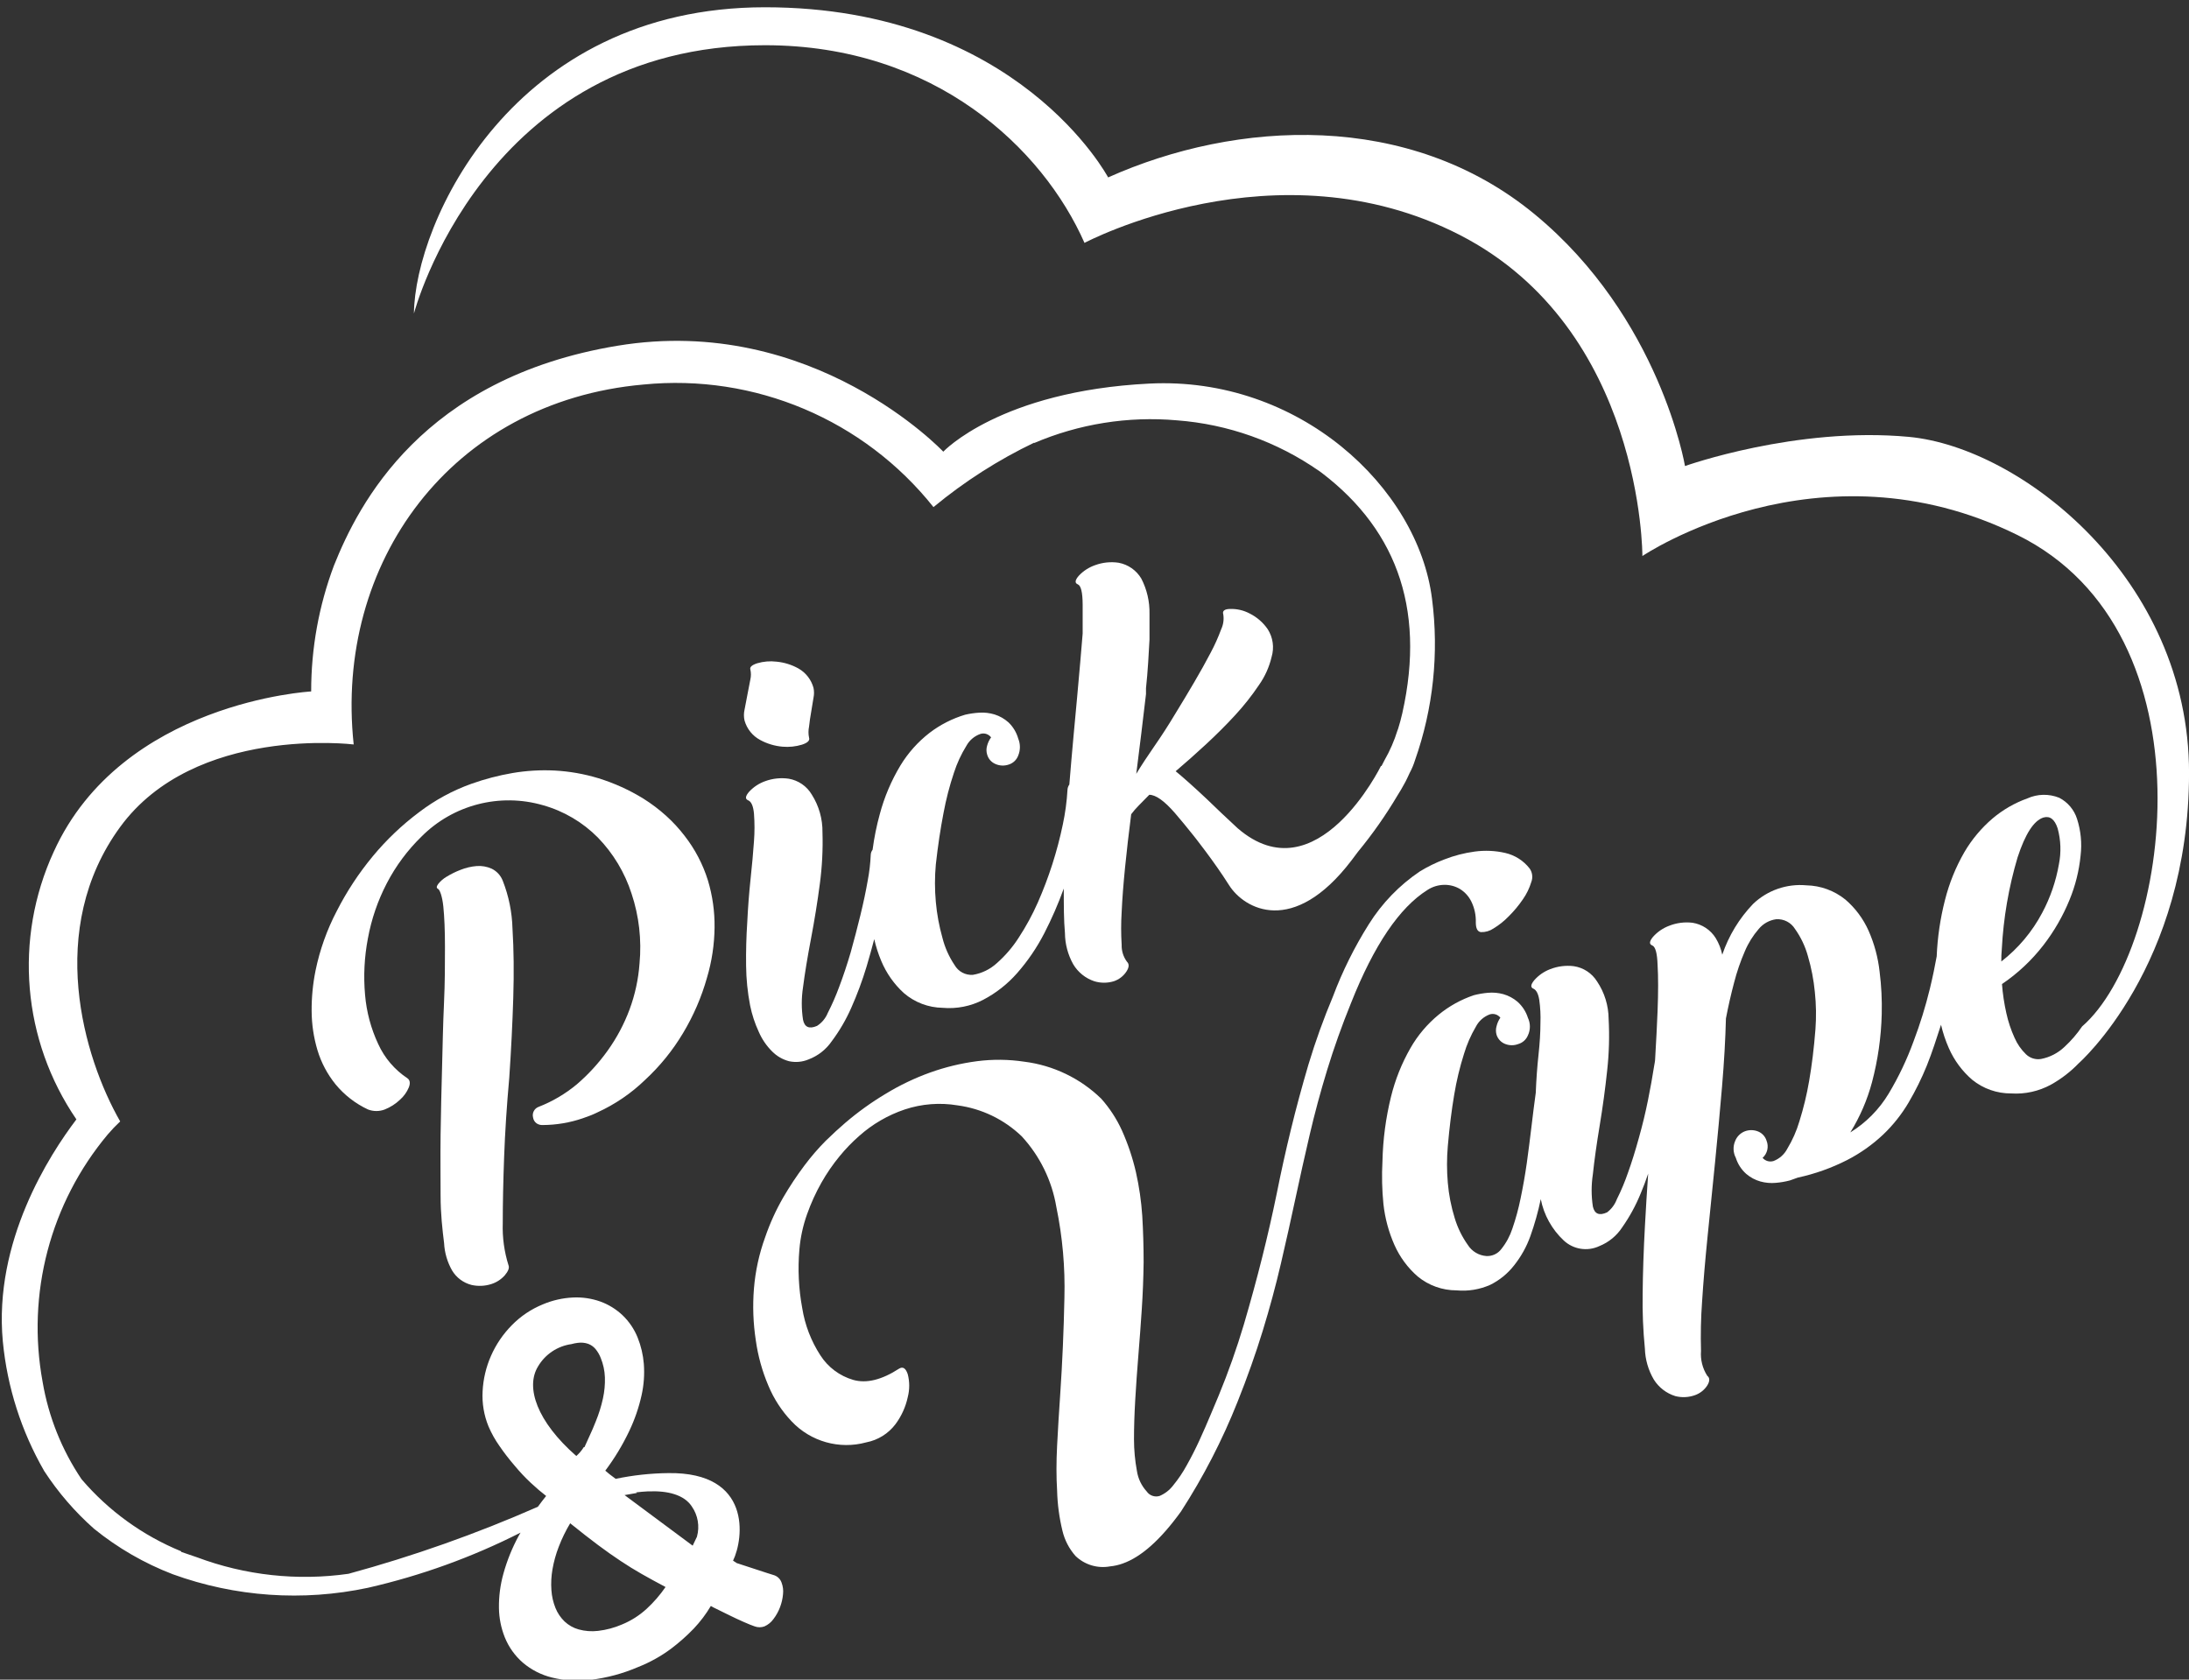 <?xml version="1.0" encoding="utf-8"?>
<!-- Generator: Adobe Illustrator 19.1.1, SVG Export Plug-In . SVG Version: 6.00 Build 0)  -->
<svg version="1.1" id="Layer_1" xmlns="http://www.w3.org/2000/svg" xmlns:xlink="http://www.w3.org/1999/xlink" x="0px" y="0px"
	 width="215px" height="165px" viewBox="46 -50 215 165" enable-background="new 46 -50 215 165" xml:space="preserve">
<rect x="46" y="-50" width="215" height="165" fill="#333333" stroke="none"/>
<path fill="#FFFFFF" d="M96.02,55.862c0.184-2.721,0.315-5.332,0.392-7.836c0.076-2.504,0.051-4.771-0.076-6.804
	c-0.043-1.611-0.367-3.202-0.956-4.702c-0.201-0.518-0.59-0.941-1.089-1.185c-0.464-0.209-0.974-0.298-1.481-0.258
	c-0.541,0.045-1.073,0.17-1.577,0.373c-0.479,0.183-0.939,0.41-1.376,0.678c-0.32,0.188-0.602,0.435-0.831,0.726
	c-0.172,0.239-0.162,0.392,0,0.468c0.162,0.076,0.411,0.698,0.516,1.72s0.162,2.36,0.162,3.985c0,1.625,0,3.478-0.096,5.543
	c-0.096,2.064-0.134,4.186-0.191,6.374c-0.057,2.188-0.115,4.358-0.143,6.527c-0.029,2.169,0,4.167,0,5.973
	c0,1.806,0.182,3.364,0.344,4.673c0.049,0.944,0.317,1.863,0.784,2.685c0.424,0.708,1.111,1.22,1.911,1.424
	c0.633,0.142,1.292,0.117,1.911-0.076c0.524-0.16,0.994-0.461,1.357-0.87c0.334-0.392,0.459-0.726,0.373-0.956
	c-0.427-1.349-0.621-2.762-0.573-4.176c0-1.911,0.045-4.078,0.134-6.498C95.602,61.229,95.771,58.634,96.02,55.862z"/>
<path fill="#FFFFFF" d="M107.831,49.173c-0.533,1.43-1.253,2.782-2.141,4.023c-0.874,1.228-1.895,2.344-3.039,3.326
	c-1.122,0.933-2.386,1.679-3.746,2.208c-0.43,0.158-0.667,0.619-0.545,1.061c0.033,0.222,0.154,0.421,0.334,0.554
	c0.176,0.123,0.388,0.183,0.602,0.172c1.336-0.005,2.663-0.227,3.928-0.659l0.736-0.268c0.248-0.096,0.487-0.201,0.717-0.315
	c1.732-0.789,3.315-1.869,4.683-3.192c1.456-1.346,2.711-2.894,3.727-4.597c1.022-1.7,1.813-3.528,2.351-5.438
	c0.477-1.601,0.728-3.261,0.745-4.931c0.02-1.566-0.199-3.126-0.65-4.625c-0.493-1.588-1.271-3.074-2.294-4.386
	c-0.544-0.711-1.152-1.369-1.816-1.969c-0.692-0.624-1.437-1.187-2.227-1.682c-1.384-0.853-2.871-1.527-4.425-2.007
	c-1.395-0.423-2.835-0.677-4.291-0.755c-1.39-0.07-2.785,0.013-4.157,0.248c-1.366,0.235-2.708,0.587-4.014,1.051
	c-1.847,0.659-3.582,1.601-5.141,2.79c-1.686,1.261-3.216,2.718-4.558,4.339c-1.374,1.657-2.56,3.461-3.536,5.38
	c-0.964,1.842-1.665,3.811-2.083,5.848c-0.265,1.315-0.393,2.654-0.382,3.995c0.009,1.295,0.202,2.582,0.573,3.823
	c0.369,1.223,0.973,2.362,1.777,3.354c0.864,1.048,1.951,1.891,3.182,2.466c0.531,0.206,1.122,0.206,1.653,0
	c0.553-0.22,1.06-0.545,1.491-0.956c0.379-0.333,0.677-0.747,0.87-1.214c0.16-0.42,0.112-0.72-0.143-0.898
	c-1.252-0.83-2.246-1.995-2.867-3.364c-0.713-1.523-1.15-3.16-1.29-4.835c-0.163-1.845-0.071-3.704,0.277-5.524
	c0.344-1.888,0.969-3.715,1.854-5.418c0.882-1.701,2.03-3.25,3.402-4.587c3.12-3.138,7.705-4.321,11.955-3.087
	c2.037,0.574,3.891,1.668,5.38,3.173c1.51,1.557,2.641,3.44,3.306,5.504c0.736,2.208,1.002,4.545,0.784,6.861
	C108.702,46.191,108.371,47.717,107.831,49.173z"/>
<path fill="#FFFFFF" d="M119.414,18.22c-0.108,0.535-0.204,1.035-0.287,1.5c-0.08,0.349-0.08,0.712,0,1.061
	c0.231,0.82,0.786,1.511,1.539,1.911c0.678,0.37,1.428,0.594,2.198,0.659c0.644,0.055,1.293-0.012,1.911-0.201
	c0.554-0.182,0.784-0.411,0.688-0.688c-0.074-0.356-0.074-0.723,0-1.08c0.048-0.478,0.124-0.956,0.21-1.453
	c0.086-0.497,0.162-0.956,0.229-1.395c0.066-0.315,0.066-0.64,0-0.956c-0.219-0.809-0.752-1.497-1.481-1.911
	c-0.663-0.369-1.395-0.597-2.15-0.669c-0.641-0.078-1.292-0.023-1.911,0.162c-0.523,0.172-0.743,0.379-0.659,0.621
	c0.071,0.314,0.071,0.641,0,0.956C119.617,17.191,119.522,17.685,119.414,18.22z"/>
<path fill="#FFFFFF" d="M186.212,37.419c0.485-0.314,1.047-0.486,1.625-0.497c0.543-0.012,1.079,0.127,1.548,0.401
	c0.493,0.302,0.888,0.741,1.137,1.261c0.305,0.631,0.452,1.325,0.43,2.026c0,0.599,0.169,0.917,0.506,0.956
	c0.435,0.014,0.863-0.11,1.223-0.354c0.553-0.334,1.062-0.739,1.51-1.204c0.51-0.506,0.971-1.06,1.376-1.653
	c0.366-0.519,0.646-1.093,0.831-1.701c0.173-0.441,0.116-0.938-0.153-1.328c-0.599-0.777-1.451-1.321-2.408-1.539
	c-0.98-0.225-1.994-0.269-2.991-0.134c-1.024,0.137-2.029,0.397-2.991,0.774c-0.834,0.315-1.638,0.709-2.399,1.175
	c-2.013,1.357-3.718,3.122-5.008,5.18c-1.412,2.241-2.595,4.62-3.526,7.1c-0.919,2.186-1.723,4.419-2.408,6.689
	c-0.637,2.16-1.211,4.284-1.72,6.374s-0.972,4.176-1.386,6.259c-0.427,2.083-0.908,4.192-1.443,6.326
	c-0.535,2.134-1.134,4.329-1.797,6.584c-0.707,2.369-1.533,4.7-2.475,6.986c-0.21,0.497-0.478,1.134-0.803,1.911
	c-0.325,0.777-0.681,1.593-1.07,2.446c-0.389,0.848-0.806,1.669-1.252,2.466c-0.382,0.703-0.83,1.368-1.338,1.988
	c-0.347,0.459-0.808,0.817-1.338,1.042c-0.476,0.144-0.991-0.037-1.271-0.449c-0.51-0.559-0.843-1.258-0.956-2.007
	c-0.19-1.027-0.286-2.07-0.287-3.115c0-1.185,0.041-2.485,0.124-3.899s0.184-2.867,0.306-4.358c0.121-1.459,0.232-2.96,0.334-4.501
	c0.102-1.541,0.162-3.087,0.182-4.635c0-1.548-0.045-3.065-0.134-4.549c-0.097-1.444-0.304-2.878-0.621-4.291
	c-0.322-1.401-0.78-2.768-1.367-4.081c-0.519-1.146-1.208-2.206-2.045-3.144c-2.057-2-4.711-3.275-7.559-3.631
	c-1.535-0.231-3.095-0.248-4.635-0.048c-1.567,0.205-3.108,0.576-4.597,1.109c-1.526,0.548-2.992,1.249-4.377,2.093
	c-1.407,0.841-2.74,1.8-3.985,2.867c-0.567,0.485-1.204,1.07-1.911,1.758c-0.749,0.757-1.446,1.564-2.083,2.418
	c-0.752,1-1.444,2.043-2.074,3.125c-0.721,1.248-1.32,2.564-1.787,3.928c-0.589,1.623-0.958,3.316-1.099,5.036
	c-0.137,1.696-0.076,3.402,0.182,5.084c0.214,1.54,0.632,3.043,1.242,4.472c0.539,1.292,1.31,2.474,2.274,3.488
	c1.875,1.994,4.7,2.789,7.339,2.064c1.144-0.22,2.165-0.857,2.867-1.787c0.586-0.789,0.997-1.695,1.204-2.657
	c0.19-0.737,0.19-1.509,0-2.246c-0.198-0.599-0.485-0.781-0.86-0.545c-1.701,1.102-3.201,1.469-4.501,1.099
	c-1.329-0.388-2.473-1.243-3.22-2.408c-0.915-1.409-1.524-2.995-1.787-4.654c-0.35-1.89-0.442-3.819-0.277-5.734
	c0.099-1.187,0.354-2.357,0.755-3.479c0.38-1.074,0.853-2.114,1.414-3.106c0.519-0.916,1.117-1.786,1.787-2.599
	c0.582-0.711,1.221-1.372,1.911-1.978c1.305-1.165,2.833-2.052,4.491-2.609c1.666-0.551,3.439-0.689,5.17-0.401
	c2.372,0.317,4.581,1.381,6.307,3.039c1.783,1.933,2.965,4.344,3.402,6.938c0.609,2.944,0.874,5.949,0.793,8.954
	c-0.064,3.185-0.201,6.333-0.411,9.442c-0.121,1.746-0.223,3.428-0.306,5.046c-0.083,1.618-0.083,3.093,0,4.425
	c0.034,1.334,0.211,2.66,0.526,3.956c0.218,0.915,0.658,1.761,1.281,2.466c0.9,0.868,2.163,1.248,3.392,1.023
	c0.42-0.041,0.835-0.134,1.233-0.277c1.822-0.637,3.734-2.341,5.734-5.113c2.203-3.406,4.065-7.019,5.562-10.789
	c0.956-2.396,1.777-4.714,2.466-6.957s1.283-4.447,1.787-6.613c0.504-2.16,0.978-4.284,1.424-6.374
	c0.446-2.09,0.915-4.186,1.405-6.288c0.49-2.102,1.064-4.227,1.72-6.374c0.657-2.147,1.436-4.336,2.341-6.565
	C180.956,42.84,183.46,39.139,186.212,37.419z"/>
<path fill="#FFFFFF" d="M233.478-7.085c-11.066-1.032-21.98,2.867-21.98,2.867s-2.446-14.592-14.784-24.751
	s-29.233-9.26-41.876-3.603c0,0-8.849-16.714-33.696-16.714S86.741-28.071,86.655-19.202c0,0,6.881-26.356,34.489-26.356
	c16.685,0,27.293,10.158,31.373,19.418c0,0,18.864-10.025,36.868-0.774s17.928,31.536,17.928,31.536s17.297-11.706,36.84-2.064
	s15.003,40.758,6.345,48.278c-0.491,0.726-1.066,1.393-1.711,1.988c-0.641,0.617-1.448,1.036-2.322,1.204
	c-0.535,0.088-1.081-0.082-1.472-0.459c-0.48-0.462-0.863-1.014-1.128-1.625c-0.352-0.772-0.62-1.58-0.803-2.408
	c-0.213-0.944-0.357-1.902-0.43-2.867c1.551-1.05,2.925-2.34,4.071-3.823c1.049-1.36,1.911-2.854,2.561-4.444
	c0.574-1.391,0.942-2.859,1.089-4.358c0.143-1.205,0.026-2.427-0.344-3.584c-0.281-0.906-0.915-1.66-1.758-2.093
	c-1.01-0.407-2.143-0.383-3.134,0.067c-1.246,0.447-2.402,1.114-3.412,1.969c-1.097,0.938-2.03,2.053-2.762,3.297
	c-0.852,1.477-1.496,3.067-1.911,4.721c-0.463,1.808-0.735,3.659-0.812,5.524c-0.172,0.956-0.392,2.026-0.669,3.173
	c-0.428,1.757-0.964,3.488-1.605,5.18c-0.648,1.781-1.464,3.496-2.437,5.122c-0.935,1.558-2.229,2.868-3.775,3.823
	c0.949-1.53,1.667-3.192,2.131-4.931c0.579-2.185,0.899-4.43,0.956-6.689c0.036-1.395-0.034-2.791-0.21-4.176
	c-0.153-1.386-0.517-2.739-1.08-4.014c-0.525-1.179-1.304-2.228-2.284-3.068c-1.085-0.875-2.429-1.366-3.823-1.395
	c-1.928-0.178-3.838,0.487-5.237,1.825c-1.363,1.421-2.397,3.124-3.029,4.988c-0.12-0.574-0.336-1.123-0.64-1.625
	c-0.503-0.81-1.333-1.361-2.274-1.51c-0.781-0.096-1.572,0.006-2.303,0.296c-0.61,0.228-1.154,0.602-1.586,1.089
	c-0.363,0.44-0.389,0.72-0.076,0.841s0.487,0.758,0.526,1.911c0.07,1.173,0.07,2.679,0,4.52c-0.057,1.414-0.137,2.979-0.239,4.692
	c0,0.22-0.057,0.459-0.096,0.698c-0.165,1.064-0.37,2.198-0.612,3.402c-0.242,1.204-0.538,2.43-0.889,3.679
	c-0.351,1.274-0.707,2.415-1.07,3.421c-0.307,0.896-0.674,1.772-1.099,2.618c-0.191,0.508-0.522,0.953-0.956,1.281
	c-0.765,0.351-1.23,0.16-1.395-0.573c-0.161-1.051-0.161-2.122,0-3.173c0.146-1.383,0.37-2.975,0.669-4.778
	c0.299-1.803,0.545-3.609,0.736-5.418c0.186-1.682,0.234-3.375,0.143-5.065c-0.011-1.311-0.406-2.591-1.137-3.679
	c-0.509-0.815-1.351-1.365-2.303-1.5c-0.781-0.092-1.571,0.01-2.303,0.296c-0.599,0.227-1.134,0.598-1.558,1.08
	c-0.363,0.44-0.389,0.72-0.076,0.841c0.277,0.134,0.468,0.497,0.564,1.099c0.106,0.753,0.144,1.515,0.115,2.274
	c0,0.917-0.064,1.962-0.191,3.134c-0.127,1.173-0.217,2.411-0.268,3.717c-0.14,1.02-0.28,2.122-0.42,3.306
	c-0.14,1.185-0.293,2.38-0.459,3.584c-0.172,1.204-0.376,2.367-0.612,3.488c-0.202,1.002-0.47,1.988-0.803,2.953
	c-0.238,0.728-0.603,1.408-1.08,2.007c-0.34,0.462-0.889,0.723-1.462,0.698c-0.751-0.049-1.432-0.454-1.835-1.089
	c-0.571-0.803-1.007-1.694-1.29-2.638c-0.351-1.129-0.578-2.292-0.678-3.469c-0.104-1.198-0.104-2.404,0-3.603
	c0.16-1.835,0.37-3.523,0.631-5.065c0.224-1.349,0.543-2.682,0.956-3.985c0.28-0.936,0.671-1.834,1.166-2.676
	c0.288-0.561,0.775-0.994,1.367-1.214c0.381-0.12,0.796,0.01,1.042,0.325c-0.176,0.25-0.303,0.533-0.373,0.831
	c-0.082,0.277-0.082,0.573,0,0.851c0.134,0.421,0.455,0.757,0.87,0.908c0.403,0.153,0.849,0.153,1.252,0
	c0.432-0.121,0.785-0.436,0.956-0.851c0.26-0.548,0.26-1.182,0-1.73c-0.193-0.608-0.546-1.152-1.023-1.577
	c-0.406-0.346-0.882-0.6-1.395-0.745c-0.488-0.133-0.997-0.179-1.5-0.134c-0.471,0.04-0.937,0.12-1.395,0.239
	c-1.256,0.424-2.424,1.071-3.45,1.911c-1.116,0.915-2.056,2.025-2.771,3.278c-0.857,1.496-1.5,3.104-1.911,4.778
	c-0.513,2.081-0.795,4.212-0.841,6.355c-0.075,1.399-0.044,2.801,0.096,4.195c0.152,1.386,0.516,2.739,1.08,4.014
	c0.526,1.187,1.305,2.244,2.284,3.096c1.076,0.887,2.428,1.37,3.823,1.367c1.131,0.104,2.269-0.083,3.306-0.545
	c0.915-0.453,1.714-1.106,2.341-1.911c0.686-0.861,1.226-1.83,1.596-2.867c0.425-1.189,0.766-2.405,1.023-3.641
	c0.307,1.557,1.096,2.978,2.255,4.061c0.942,0.884,2.328,1.104,3.498,0.554c0.92-0.37,1.705-1.013,2.246-1.844
	c0.724-1.031,1.33-2.14,1.806-3.306c0.268-0.637,0.516-1.293,0.745-1.969c-0.115,1.691-0.229,3.392-0.315,5.065
	c-0.134,2.44-0.21,4.699-0.229,6.775c-0.029,1.783,0.045,3.567,0.22,5.342c0.032,1.074,0.334,2.122,0.879,3.048
	c0.486,0.777,1.236,1.354,2.112,1.625c0.632,0.161,1.297,0.13,1.911-0.086c0.503-0.174,0.934-0.509,1.223-0.956
	c0.258-0.42,0.268-0.745,0-0.956c-0.466-0.726-0.681-1.586-0.612-2.446c-0.048-1.616-0.013-3.233,0.105-4.845
	c0.121-1.911,0.303-4.061,0.545-6.451c0.242-2.389,0.487-4.823,0.736-7.301c0.248-2.497,0.475-4.953,0.679-7.368
	c0.204-2.415,0.332-4.644,0.382-6.689c0.229-1.197,0.497-2.373,0.803-3.526c0.269-1.048,0.62-2.075,1.051-3.068
	c0.337-0.8,0.799-1.541,1.367-2.198c0.433-0.524,1.047-0.865,1.72-0.956c0.744-0.047,1.454,0.32,1.844,0.956
	c0.571,0.803,0.998,1.698,1.261,2.647c0.343,1.16,0.573,2.351,0.688,3.555c0.129,1.216,0.148,2.441,0.057,3.66
	c-0.146,1.866-0.354,3.562-0.621,5.084c-0.229,1.339-0.549,2.66-0.956,3.956c-0.278,0.942-0.677,1.844-1.185,2.685
	c-0.286,0.55-0.761,0.978-1.338,1.204c-0.392,0.129-0.823,0.009-1.089-0.306c0.475-0.429,0.628-1.11,0.382-1.701
	c-0.134-0.421-0.455-0.757-0.87-0.908c-0.403-0.152-0.849-0.152-1.252,0c-0.439,0.17-0.786,0.517-0.956,0.956
	c-0.229,0.532-0.205,1.141,0.067,1.653c0.191,0.609,0.545,1.153,1.023,1.577c0.406,0.347,0.882,0.601,1.395,0.745
	c0.488,0.134,0.997,0.18,1.5,0.134c0.471-0.039,0.938-0.118,1.395-0.239l0.774-0.277c1.679-0.363,3.305-0.941,4.835-1.72
	c1.294-0.664,2.488-1.507,3.545-2.504c0.977-0.93,1.82-1.992,2.504-3.154c0.682-1.162,1.28-2.373,1.787-3.622
	c0.535-1.328,0.956-2.676,1.395-4.014c0.185,0.793,0.444,1.567,0.774,2.313c0.525,1.19,1.308,2.248,2.294,3.096
	c1.081,0.874,2.432,1.347,3.823,1.338c1.362,0.088,2.721-0.214,3.918-0.87c1.002-0.56,1.917-1.265,2.714-2.093
	c0,0,10.837-9.509,10.837-28.535S244.554-6.053,233.478-7.085z M242.614,43.229c0.159-3.051,0.678-6.073,1.548-9.002
	c0.758-2.319,1.605-3.625,2.542-3.918c0.637-0.184,1.102,0.172,1.395,1.07c0.314,1.147,0.356,2.351,0.124,3.517
	c-0.29,1.67-0.844,3.284-1.644,4.778c-0.983,1.86-2.352,3.489-4.014,4.778C242.559,44.043,242.575,43.635,242.614,43.229z"/>
<path fill="#FFFFFF" d="M175.557-3.731l0.105,0.076L175.557-3.731z"/>
<path fill="#FFFFFF" d="M122.07,104.753l-0.784-0.248l0,0l-2.924-0.956l-0.363-0.239c1.061-2.179,1.854-8.715-6.355-8.601
	c-1.737,0.019-3.469,0.207-5.17,0.564c-0.449-0.325-0.793-0.592-1.023-0.803c0.912-1.215,1.699-2.518,2.351-3.889
	c0.537-1.126,0.945-2.309,1.214-3.526c0.225-1.009,0.298-2.046,0.22-3.077c-0.071-0.882-0.273-1.749-0.602-2.571
	c-0.333-0.834-0.841-1.587-1.491-2.208c-0.629-0.594-1.374-1.053-2.188-1.347c-0.861-0.305-1.774-0.438-2.685-0.392
	c-1.013,0.048-2.01,0.274-2.943,0.669c-1.154,0.469-2.199,1.172-3.068,2.064c-0.855,0.869-1.545,1.885-2.035,3.001
	c-0.483,1.097-0.761,2.272-0.822,3.469c-0.068,1.185,0.132,2.371,0.583,3.469c0.288,0.674,0.647,1.314,1.07,1.911
	c0.455,0.664,0.946,1.302,1.472,1.911c0.528,0.637,1.064,1.207,1.605,1.711c0.542,0.504,1.045,0.934,1.51,1.29
	c-0.287,0.354-0.554,0.707-0.812,1.061c-6.027,2.652-12.244,4.853-18.597,6.584c-5.024,0.718-10.147,0.159-14.898-1.625
	l-1.539-0.526v-0.057c-3.78-1.548-7.134-3.975-9.786-7.081c-1.938-2.878-3.242-6.135-3.823-9.556
	c-1.597-8.656,0.75-17.573,6.403-24.321c0.38-0.446,0.786-0.871,1.214-1.271c-3.603-6.298-7.33-18.902,0-28.927
	s22.935-8.104,22.935-8.104C78.828,5.3,90.296-10.554,109.198-12.226c10.924-1.082,21.651,3.453,28.487,12.041
	c3.034-2.513,6.365-4.644,9.919-6.345l-0.067,0.067c4.428-1.898,9.258-2.67,14.057-2.246c5.019,0.377,9.845,2.097,13.971,4.979
	l-0.43-0.325c7.827,5.61,10.961,13.58,8.601,24.101c-0.124,0.554-0.268,1.07-0.42,1.558l0,0l-0.057,0.143
	c-0.314,1.019-0.741,1.999-1.271,2.924c-0.096,0.191-0.201,0.382-0.296,0.573h-0.057c0,0-6.298,12.844-14.076,6.116l0,0
	c-1.08-1.003-2.112-1.969-3.029-2.867c-1.274-1.197-2.294-2.109-3.058-2.733c0.956-0.809,1.949-1.691,2.982-2.647
	c1.032-0.956,1.988-1.911,2.867-2.867c0.851-0.923,1.631-1.91,2.332-2.953c0.587-0.832,1.009-1.77,1.242-2.762
	c0.275-0.92,0.136-1.915-0.382-2.724c-0.45-0.655-1.058-1.183-1.768-1.539c-0.587-0.313-1.246-0.468-1.911-0.449
	c-0.564,0-0.793,0.201-0.688,0.516c0.083,0.5,0.013,1.013-0.201,1.472c-0.293,0.797-0.641,1.573-1.042,2.322
	c-0.459,0.879-0.991,1.835-1.596,2.867c-0.605,1.032-1.242,2.093-1.911,3.182c-0.637,1.064-1.303,2.096-1.997,3.096
	c-0.695,1.001-1.293,1.914-1.797,2.743c0.332-2.599,0.65-5.211,0.956-7.836c0-0.134,0-0.258,0-0.392c0-0.134,0-0.105,0-0.182
	c0.172-1.529,0.287-3.67,0.344-4.778l0,0c0-0.908,0-1.749,0-2.523c0.026-1.205-0.25-2.398-0.803-3.469
	c-0.485-0.818-1.301-1.387-2.236-1.558c-0.776-0.114-1.567-0.032-2.303,0.239c-0.612,0.211-1.163,0.569-1.605,1.042
	c-0.376,0.433-0.408,0.714-0.096,0.841c0.313,0.127,0.471,0.784,0.478,1.969c0,0.784,0,1.739,0,2.867l0,0
	c-0.067,0.87-0.143,1.768-0.229,2.724c-0.204,2.344-0.423,4.762-0.659,7.253c-0.153,1.634-0.287,3.24-0.42,4.855
	c-0.111,0.153-0.175,0.336-0.182,0.526c-0.066,1.144-0.22,2.281-0.459,3.402c-0.549,2.634-1.372,5.202-2.456,7.664
	c-0.527,1.193-1.151,2.339-1.863,3.431c-0.598,0.937-1.325,1.787-2.16,2.523c-0.657,0.601-1.473,1-2.351,1.147
	c-0.733,0.054-1.432-0.318-1.797-0.956c-0.55-0.816-0.955-1.721-1.195-2.676c-0.326-1.152-0.543-2.334-0.65-3.526
	c-0.113-1.227-0.113-2.462,0-3.689c0.204-1.828,0.456-3.51,0.755-5.046c0.248-1.341,0.59-2.663,1.023-3.956
	c0.299-0.929,0.71-1.818,1.223-2.647c0.301-0.552,0.799-0.972,1.395-1.175c0.382-0.112,0.793,0.026,1.032,0.344
	c-0.182,0.247-0.314,0.526-0.392,0.822c-0.083,0.277-0.083,0.573,0,0.851c0.115,0.436,0.431,0.791,0.851,0.956
	c0.398,0.168,0.843,0.185,1.252,0.048c0.443-0.13,0.798-0.463,0.956-0.898c0.218-0.529,0.218-1.124,0-1.653
	c-0.171-0.608-0.501-1.158-0.956-1.596c-0.397-0.357-0.867-0.625-1.376-0.784c-0.483-0.145-0.987-0.204-1.491-0.172
	c-0.47,0.028-0.937,0.095-1.395,0.201c-1.26,0.378-2.442,0.98-3.488,1.777c-1.144,0.886-2.116,1.974-2.867,3.211
	c-0.896,1.49-1.579,3.098-2.026,4.778c-0.316,1.148-0.553,2.316-0.707,3.498c-0.113,0.145-0.176,0.323-0.182,0.506
	c-0.037,0.847-0.136,1.691-0.296,2.523c-0.184,1.058-0.423,2.188-0.717,3.392s-0.612,2.424-0.956,3.66
	c-0.363,1.23-0.739,2.358-1.128,3.383c-0.324,0.882-0.7,1.743-1.128,2.58c-0.212,0.519-0.579,0.959-1.051,1.261
	c-0.771,0.332-1.23,0.127-1.376-0.612c-0.161-1.051-0.161-2.122,0-3.173c0.179-1.383,0.44-2.975,0.784-4.778
	c0.344-1.803,0.634-3.603,0.87-5.399c0.223-1.675,0.31-3.366,0.258-5.055c0.018-1.312-0.347-2.6-1.051-3.708
	c-0.489-0.827-1.318-1.396-2.265-1.558c-0.776-0.111-1.566-0.029-2.303,0.239c-0.606,0.213-1.151,0.571-1.586,1.042
	c-0.376,0.433-0.408,0.714-0.096,0.841c0.313,0.127,0.504,0.564,0.573,1.309c0.069,0.903,0.069,1.811,0,2.714
	c-0.076,1.096-0.188,2.329-0.334,3.698c-0.146,1.369-0.255,2.781-0.325,4.233c-0.096,1.453-0.134,2.883-0.115,4.291
	c0.013,1.309,0.144,2.614,0.392,3.899c0.183,0.904,0.471,1.782,0.86,2.618c0.312,0.714,0.756,1.363,1.309,1.911
	c0.456,0.461,1.026,0.79,1.653,0.956c0.639,0.14,1.307,0.08,1.911-0.172c0.927-0.348,1.724-0.971,2.284-1.787
	c0.759-1.014,1.4-2.11,1.911-3.268c0.588-1.321,1.092-2.678,1.51-4.061c0.277-0.956,0.526-1.806,0.755-2.704
	c0.166,0.732,0.397,1.449,0.688,2.141c0.5,1.2,1.257,2.277,2.217,3.154c1.064,0.919,2.417,1.433,3.823,1.453
	c1.369,0.119,2.745-0.152,3.966-0.784c1.263-0.66,2.394-1.548,3.335-2.618c1.05-1.194,1.949-2.513,2.676-3.928
	c0.73-1.42,1.368-2.885,1.911-4.386c0,1.653,0,3.115,0.115,4.367c0.008,1.075,0.288,2.13,0.812,3.068
	c0.468,0.788,1.204,1.382,2.074,1.672c0.623,0.189,1.288,0.189,1.911,0c0.509-0.17,0.947-0.506,1.242-0.956
	c0.268-0.411,0.287-0.736,0.057-0.956c-0.359-0.482-0.545-1.071-0.526-1.672c-0.067-1.069-0.067-2.142,0-3.211
	c0.057-1.274,0.169-2.736,0.334-4.386s0.366-3.392,0.602-5.227c0.223-0.297,0.465-0.578,0.726-0.841l1.051-1.07
	c0.637,0,1.475,0.595,2.513,1.787c0.564,0.659,1.185,1.405,1.844,2.236l0,0c0,0,1.997,2.504,3.479,4.855
	c1.481,2.351,6.298,5.074,12.022-2.427l0.631-0.841l0,0c1.436-1.745,2.737-3.599,3.889-5.543c0.236-0.37,0.462-0.755,0.678-1.156
	l0.134-0.248l0,0c0.134-0.258,0.258-0.535,0.382-0.803c0.216-0.399,0.392-0.818,0.526-1.252l0,0
	c1.793-5.084,2.365-10.518,1.672-15.863c-1.376-10.971-13.111-21.874-27.771-21.139c-14.659,0.736-20.231,6.689-20.231,6.689
	s-12.796-13.58-31.995-10.407S81.198-0.443,78.799,5.558c-1.484,3.953-2.241,8.143-2.236,12.366c0,0-18.597,1.013-25.286,15.749
	c-3.93,8.545-3.085,18.527,2.227,26.289c-2.628,3.459-8.152,11.993-7.225,21.827c0.432,4.485,1.82,8.825,4.071,12.729
	c1.368,2.096,3.009,3.998,4.883,5.657c2.329,1.889,4.942,3.398,7.741,4.472l0,0c6.14,2.228,12.782,2.688,19.17,1.328
	c5.198-1.187,10.23-3.006,14.984-5.418l-0.172,0.296c-0.643,1.181-1.15,2.431-1.51,3.727c-0.309,1.104-0.457,2.247-0.44,3.392
	c0.014,0.982,0.209,1.954,0.573,2.867c0.386,0.96,0.995,1.816,1.777,2.494c0.829,0.704,1.81,1.205,2.867,1.462
	c1.25,0.308,2.546,0.382,3.823,0.22c1.593-0.197,3.151-0.618,4.625-1.252c1.162-0.459,2.257-1.069,3.259-1.816
	c0.789-0.597,1.531-1.255,2.217-1.969c0.638-0.675,1.199-1.418,1.672-2.217c0.176,0.106,0.357,0.202,0.545,0.287l1.261,0.621
	c0.478,0.236,0.956,0.459,1.433,0.669c0.478,0.21,0.834,0.354,1.07,0.43c0.309,0.114,0.647,0.114,0.956,0
	c0.356-0.158,0.663-0.408,0.889-0.726c0.268-0.353,0.484-0.743,0.64-1.156c0.158-0.414,0.258-0.849,0.296-1.29
	c0.042-0.382-0.007-0.768-0.143-1.128C122.652,105.139,122.397,104.877,122.07,104.753z M98.848,84.226
	c0.702-1.191,1.909-1.996,3.278-2.188l0,0c0.204-0.057,0.411-0.099,0.621-0.124c0.344-0.049,0.694-0.016,1.023,0.096
	c0.283,0.106,0.533,0.284,0.726,0.516c0.213,0.262,0.384,0.555,0.506,0.87c0.249,0.608,0.389,1.255,0.411,1.911
	c0.021,0.693-0.043,1.387-0.191,2.064c-0.169,0.774-0.406,1.532-0.707,2.265c-0.182,0.449-0.382,0.956-0.602,1.405l0,0l-0.048,0.105
	c-0.143,0.334-0.296,0.659-0.459,1.013h-0.067c-0.201,0.325-0.448,0.618-0.736,0.87C98.734,89.644,97.587,86.271,98.848,84.226z
	 M109.504,108.049c-0.707,0.647-1.522,1.164-2.408,1.529c-0.748,0.324-1.54,0.537-2.351,0.631c-0.64,0.076-1.289,0.028-1.911-0.143
	c-0.519-0.145-0.994-0.414-1.386-0.784c-0.385-0.373-0.688-0.822-0.889-1.319c-0.226-0.561-0.361-1.154-0.401-1.758
	c-0.048-0.683-0.012-1.37,0.105-2.045c0.133-0.761,0.34-1.507,0.621-2.227c0.306-0.795,0.679-1.563,1.118-2.294
	c1.051,0.848,1.966,1.561,2.743,2.141c0.777,0.58,1.513,1.099,2.208,1.558c0.688,0.459,1.379,0.886,2.074,1.281
	c0.695,0.395,1.475,0.822,2.341,1.281C110.829,106.684,110.204,107.405,109.504,108.049L109.504,108.049z M114.463,100.94
	l-0.43,0.898l-6.689-4.969l1.214-0.21l-0.076-0.057c0.382-0.048,0.755-0.076,1.109-0.096h0.067c1.911-0.086,3.536,0.325,4.291,1.481
	c0.601,0.863,0.786,1.949,0.506,2.962L114.463,100.94z"/>
</svg>
